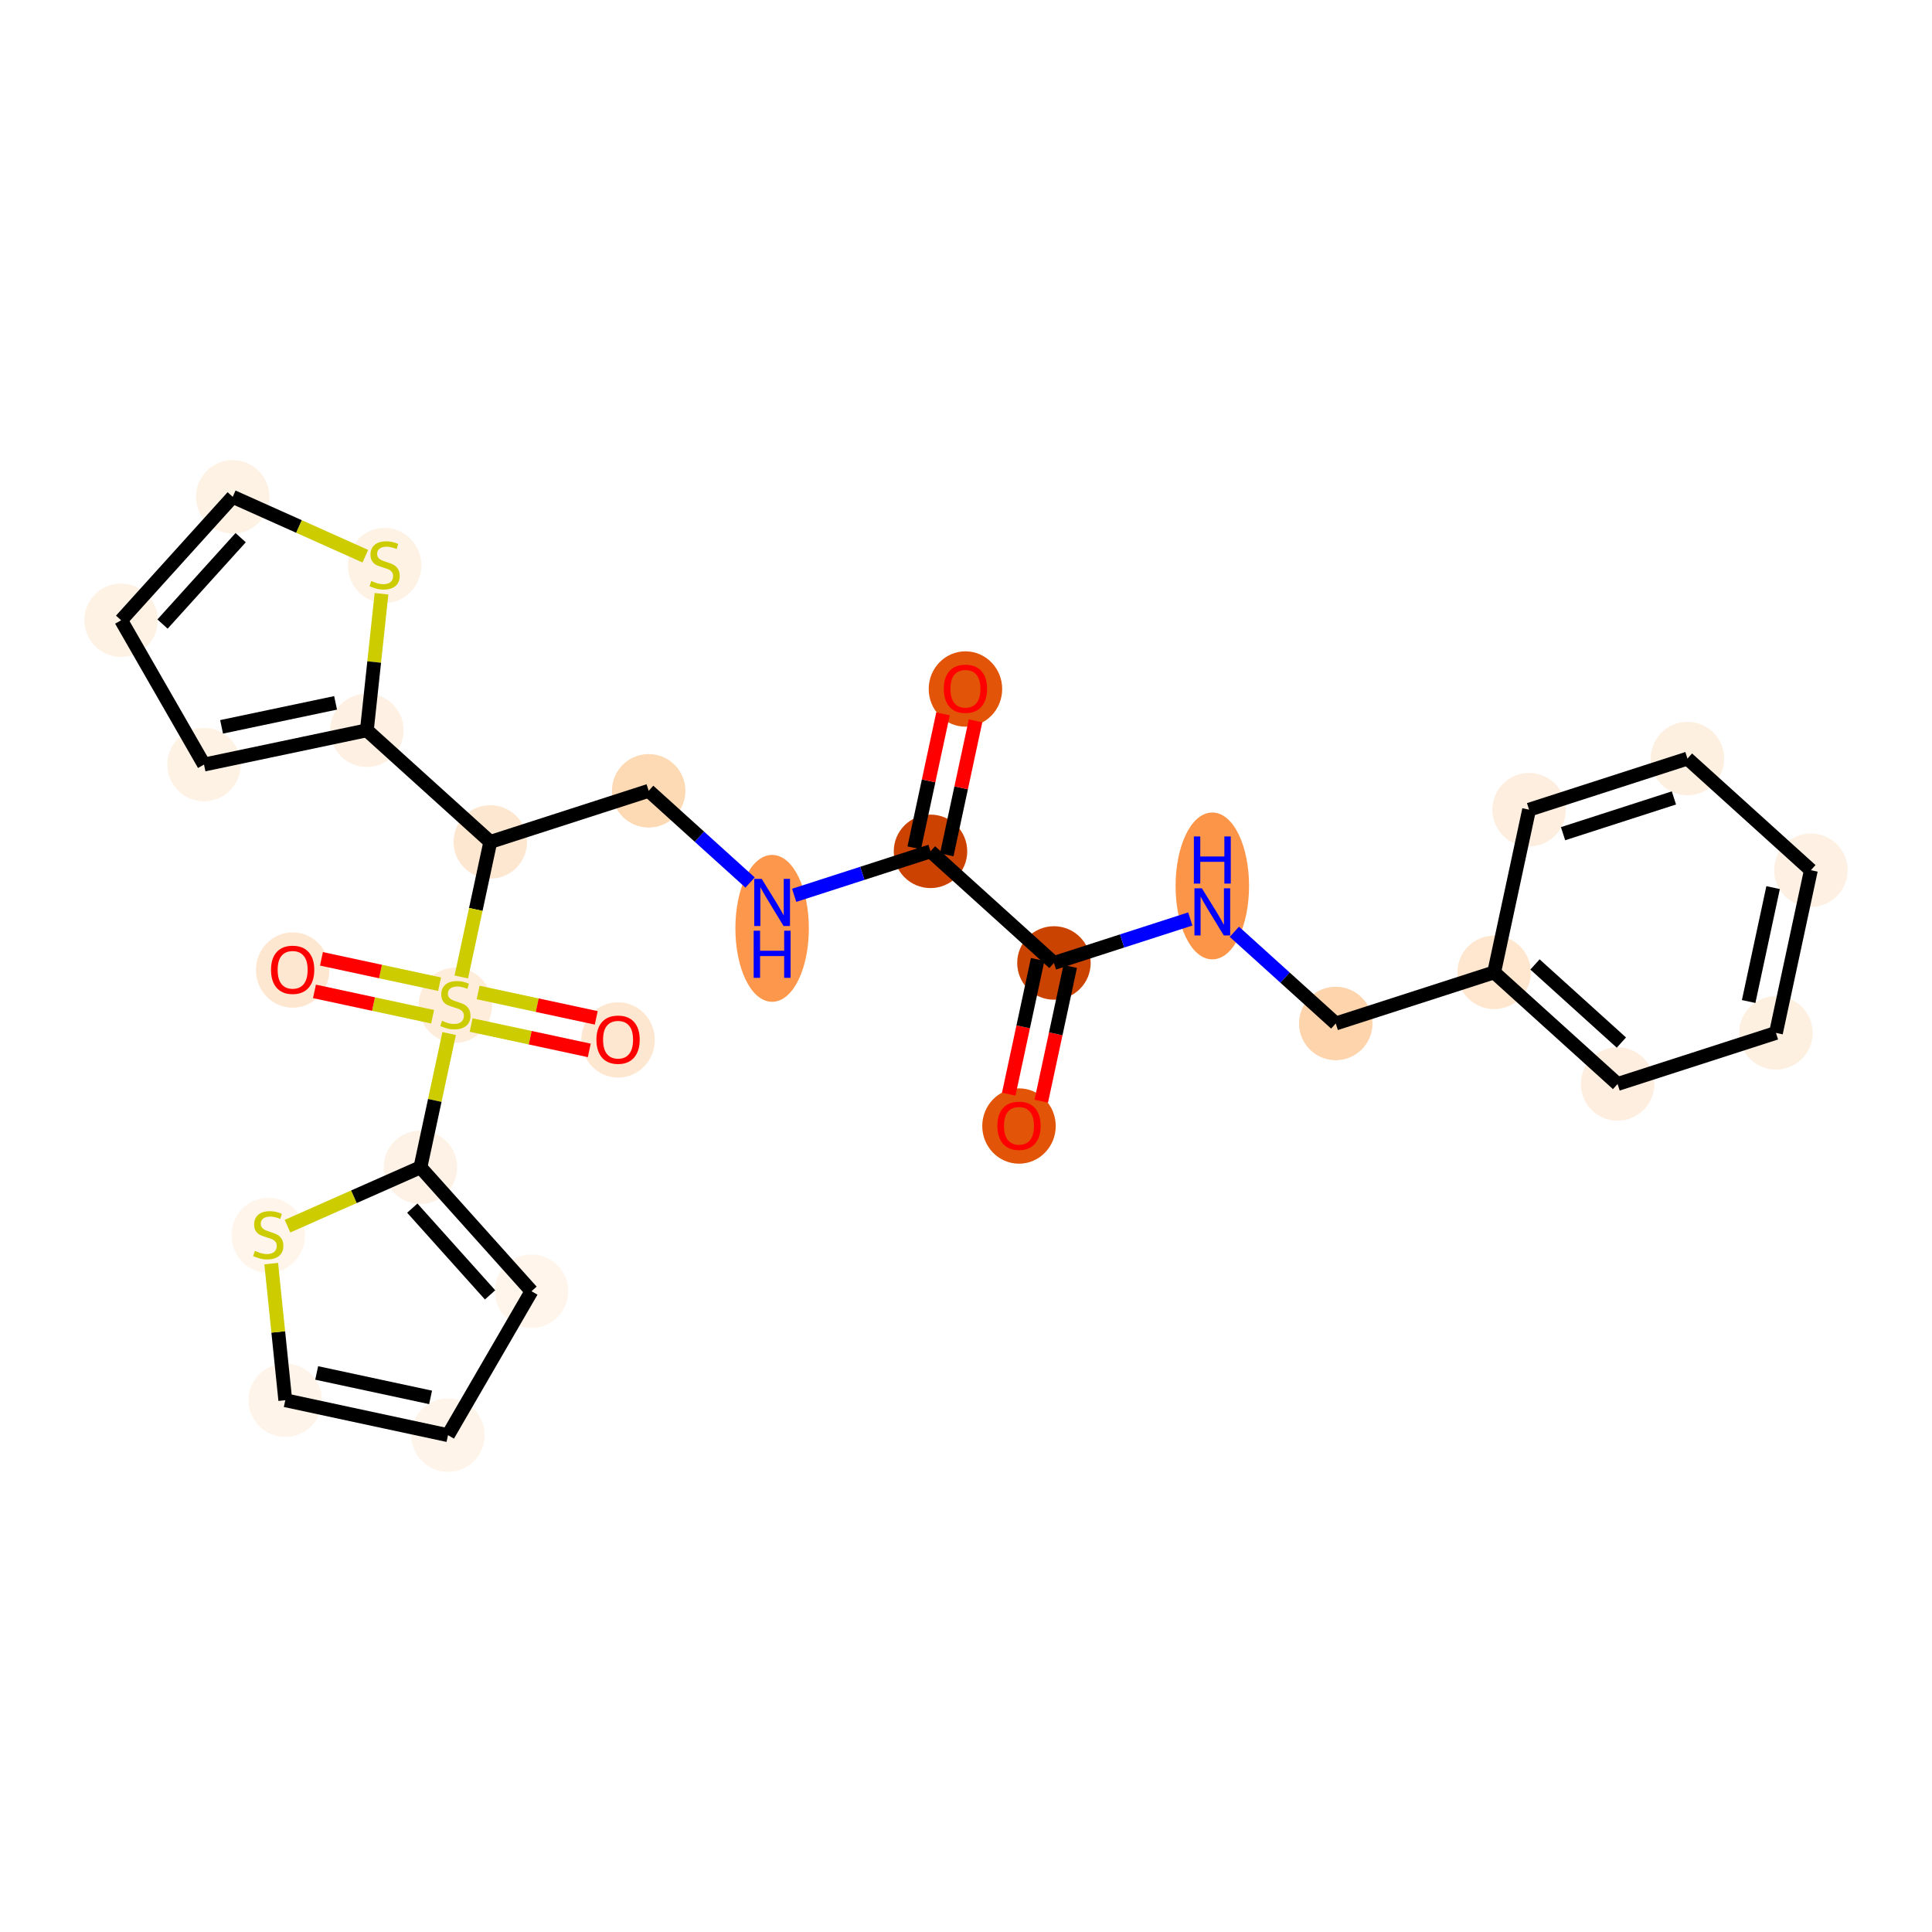 <?xml version='1.0' encoding='iso-8859-1'?>
<svg version='1.1' baseProfile='full'
              xmlns='http://www.w3.org/2000/svg'
                      xmlns:rdkit='http://www.rdkit.org/xml'
                      xmlns:xlink='http://www.w3.org/1999/xlink'
                  xml:space='preserve'
width='280px' height='280px' viewBox='0 0 280 280'>
<!-- END OF HEADER -->
<rect style='opacity:1.0;fill:#FFFFFF;stroke:none' width='280' height='280' x='0' y='0'> </rect>
<ellipse cx='147.68' cy='163.193' rx='4.824' ry='4.959'  style='fill:#E25407;fill-rule:evenodd;stroke:#E25407;stroke-width:1.0px;stroke-linecap:butt;stroke-linejoin:miter;stroke-opacity:1' />
<ellipse cx='152.745' cy='139.559' rx='4.824' ry='4.824'  style='fill:#CB4301;fill-rule:evenodd;stroke:#CB4301;stroke-width:1.0px;stroke-linecap:butt;stroke-linejoin:miter;stroke-opacity:1' />
<ellipse cx='175.698' cy='128.397' rx='4.824' ry='10.143'  style='fill:#FD9548;fill-rule:evenodd;stroke:#FD9548;stroke-width:1.0px;stroke-linecap:butt;stroke-linejoin:miter;stroke-opacity:1' />
<ellipse cx='193.588' cy='148.33' rx='4.824' ry='4.824'  style='fill:#FDD4AB;fill-rule:evenodd;stroke:#FDD4AB;stroke-width:1.0px;stroke-linecap:butt;stroke-linejoin:miter;stroke-opacity:1' />
<ellipse cx='216.542' cy='140.925' rx='4.824' ry='4.824'  style='fill:#FEE6CF;fill-rule:evenodd;stroke:#FEE6CF;stroke-width:1.0px;stroke-linecap:butt;stroke-linejoin:miter;stroke-opacity:1' />
<ellipse cx='234.431' cy='157.101' rx='4.824' ry='4.824'  style='fill:#FEEEDF;fill-rule:evenodd;stroke:#FEEEDF;stroke-width:1.0px;stroke-linecap:butt;stroke-linejoin:miter;stroke-opacity:1' />
<ellipse cx='257.385' cy='149.696' rx='4.824' ry='4.824'  style='fill:#FEF0E1;fill-rule:evenodd;stroke:#FEF0E1;stroke-width:1.0px;stroke-linecap:butt;stroke-linejoin:miter;stroke-opacity:1' />
<ellipse cx='262.449' cy='126.115' rx='4.824' ry='4.824'  style='fill:#FEF1E3;fill-rule:evenodd;stroke:#FEF1E3;stroke-width:1.0px;stroke-linecap:butt;stroke-linejoin:miter;stroke-opacity:1' />
<ellipse cx='244.559' cy='109.939' rx='4.824' ry='4.824'  style='fill:#FEF0E1;fill-rule:evenodd;stroke:#FEF0E1;stroke-width:1.0px;stroke-linecap:butt;stroke-linejoin:miter;stroke-opacity:1' />
<ellipse cx='221.606' cy='117.344' rx='4.824' ry='4.824'  style='fill:#FEEEDF;fill-rule:evenodd;stroke:#FEEEDF;stroke-width:1.0px;stroke-linecap:butt;stroke-linejoin:miter;stroke-opacity:1' />
<ellipse cx='134.855' cy='123.383' rx='4.824' ry='4.824'  style='fill:#CC4301;fill-rule:evenodd;stroke:#CC4301;stroke-width:1.0px;stroke-linecap:butt;stroke-linejoin:miter;stroke-opacity:1' />
<ellipse cx='139.919' cy='99.855' rx='4.824' ry='4.959'  style='fill:#E25407;fill-rule:evenodd;stroke:#E25407;stroke-width:1.0px;stroke-linecap:butt;stroke-linejoin:miter;stroke-opacity:1' />
<ellipse cx='111.901' cy='134.544' rx='4.824' ry='10.143'  style='fill:#FD974B;fill-rule:evenodd;stroke:#FD974B;stroke-width:1.0px;stroke-linecap:butt;stroke-linejoin:miter;stroke-opacity:1' />
<ellipse cx='94.012' cy='114.611' rx='4.824' ry='4.824'  style='fill:#FDD9B4;fill-rule:evenodd;stroke:#FDD9B4;stroke-width:1.0px;stroke-linecap:butt;stroke-linejoin:miter;stroke-opacity:1' />
<ellipse cx='71.058' cy='122.016' rx='4.824' ry='4.824'  style='fill:#FEE7D1;fill-rule:evenodd;stroke:#FEE7D1;stroke-width:1.0px;stroke-linecap:butt;stroke-linejoin:miter;stroke-opacity:1' />
<ellipse cx='53.168' cy='105.84' rx='4.824' ry='4.824'  style='fill:#FEF1E4;fill-rule:evenodd;stroke:#FEF1E4;stroke-width:1.0px;stroke-linecap:butt;stroke-linejoin:miter;stroke-opacity:1' />
<ellipse cx='29.566' cy='110.805' rx='4.824' ry='4.824'  style='fill:#FEF2E5;fill-rule:evenodd;stroke:#FEF2E5;stroke-width:1.0px;stroke-linecap:butt;stroke-linejoin:miter;stroke-opacity:1' />
<ellipse cx='17.551' cy='89.892' rx='4.824' ry='4.824'  style='fill:#FEF2E5;fill-rule:evenodd;stroke:#FEF2E5;stroke-width:1.0px;stroke-linecap:butt;stroke-linejoin:miter;stroke-opacity:1' />
<ellipse cx='33.727' cy='72.003' rx='4.824' ry='4.824'  style='fill:#FEF2E5;fill-rule:evenodd;stroke:#FEF2E5;stroke-width:1.0px;stroke-linecap:butt;stroke-linejoin:miter;stroke-opacity:1' />
<ellipse cx='55.74' cy='81.951' rx='4.824' ry='4.946'  style='fill:#FEF2E5;fill-rule:evenodd;stroke:#FEF2E5;stroke-width:1.0px;stroke-linecap:butt;stroke-linejoin:miter;stroke-opacity:1' />
<ellipse cx='65.994' cy='145.689' rx='4.824' ry='4.946'  style='fill:#FEEDDB;fill-rule:evenodd;stroke:#FEEDDB;stroke-width:1.0px;stroke-linecap:butt;stroke-linejoin:miter;stroke-opacity:1' />
<ellipse cx='42.413' cy='140.586' rx='4.824' ry='4.959'  style='fill:#FEE7D0;fill-rule:evenodd;stroke:#FEE7D0;stroke-width:1.0px;stroke-linecap:butt;stroke-linejoin:miter;stroke-opacity:1' />
<ellipse cx='89.575' cy='150.714' rx='4.824' ry='4.959'  style='fill:#FEE7D0;fill-rule:evenodd;stroke:#FEE7D0;stroke-width:1.0px;stroke-linecap:butt;stroke-linejoin:miter;stroke-opacity:1' />
<ellipse cx='60.93' cy='169.178' rx='4.824' ry='4.824'  style='fill:#FEF2E6;fill-rule:evenodd;stroke:#FEF2E6;stroke-width:1.0px;stroke-linecap:butt;stroke-linejoin:miter;stroke-opacity:1' />
<ellipse cx='77.031' cy='187.135' rx='4.824' ry='4.824'  style='fill:#FFF5EB;fill-rule:evenodd;stroke:#FFF5EB;stroke-width:1.0px;stroke-linecap:butt;stroke-linejoin:miter;stroke-opacity:1' />
<ellipse cx='64.927' cy='207.997' rx='4.824' ry='4.824'  style='fill:#FEF4E9;fill-rule:evenodd;stroke:#FEF4E9;stroke-width:1.0px;stroke-linecap:butt;stroke-linejoin:miter;stroke-opacity:1' />
<ellipse cx='41.346' cy='202.933' rx='4.824' ry='4.824'  style='fill:#FEF4E9;fill-rule:evenodd;stroke:#FEF4E9;stroke-width:1.0px;stroke-linecap:butt;stroke-linejoin:miter;stroke-opacity:1' />
<ellipse cx='38.876' cy='179.033' rx='4.824' ry='4.946'  style='fill:#FFF5EB;fill-rule:evenodd;stroke:#FFF5EB;stroke-width:1.0px;stroke-linecap:butt;stroke-linejoin:miter;stroke-opacity:1' />
<path class='bond-0 atom-0 atom-1' d='M 150.91,159.589 L 153.006,149.827' style='fill:none;fill-rule:evenodd;stroke:#FF0000;stroke-width:2.0px;stroke-linecap:butt;stroke-linejoin:miter;stroke-opacity:1' />
<path class='bond-0 atom-0 atom-1' d='M 153.006,149.827 L 155.103,140.065' style='fill:none;fill-rule:evenodd;stroke:#000000;stroke-width:2.0px;stroke-linecap:butt;stroke-linejoin:miter;stroke-opacity:1' />
<path class='bond-0 atom-0 atom-1' d='M 146.194,158.576 L 148.29,148.814' style='fill:none;fill-rule:evenodd;stroke:#FF0000;stroke-width:2.0px;stroke-linecap:butt;stroke-linejoin:miter;stroke-opacity:1' />
<path class='bond-0 atom-0 atom-1' d='M 148.29,148.814 L 150.386,139.052' style='fill:none;fill-rule:evenodd;stroke:#000000;stroke-width:2.0px;stroke-linecap:butt;stroke-linejoin:miter;stroke-opacity:1' />
<path class='bond-1 atom-1 atom-2' d='M 152.745,139.559 L 162.625,136.371' style='fill:none;fill-rule:evenodd;stroke:#000000;stroke-width:2.0px;stroke-linecap:butt;stroke-linejoin:miter;stroke-opacity:1' />
<path class='bond-1 atom-1 atom-2' d='M 162.625,136.371 L 172.505,133.184' style='fill:none;fill-rule:evenodd;stroke:#0000FF;stroke-width:2.0px;stroke-linecap:butt;stroke-linejoin:miter;stroke-opacity:1' />
<path class='bond-9 atom-1 atom-10' d='M 152.745,139.559 L 134.855,123.383' style='fill:none;fill-rule:evenodd;stroke:#000000;stroke-width:2.0px;stroke-linecap:butt;stroke-linejoin:miter;stroke-opacity:1' />
<path class='bond-2 atom-2 atom-3' d='M 178.892,135.041 L 186.24,141.686' style='fill:none;fill-rule:evenodd;stroke:#0000FF;stroke-width:2.0px;stroke-linecap:butt;stroke-linejoin:miter;stroke-opacity:1' />
<path class='bond-2 atom-2 atom-3' d='M 186.24,141.686 L 193.588,148.33' style='fill:none;fill-rule:evenodd;stroke:#000000;stroke-width:2.0px;stroke-linecap:butt;stroke-linejoin:miter;stroke-opacity:1' />
<path class='bond-3 atom-3 atom-4' d='M 193.588,148.33 L 216.542,140.925' style='fill:none;fill-rule:evenodd;stroke:#000000;stroke-width:2.0px;stroke-linecap:butt;stroke-linejoin:miter;stroke-opacity:1' />
<path class='bond-4 atom-4 atom-5' d='M 216.542,140.925 L 234.431,157.101' style='fill:none;fill-rule:evenodd;stroke:#000000;stroke-width:2.0px;stroke-linecap:butt;stroke-linejoin:miter;stroke-opacity:1' />
<path class='bond-4 atom-4 atom-5' d='M 222.46,139.774 L 234.983,151.097' style='fill:none;fill-rule:evenodd;stroke:#000000;stroke-width:2.0px;stroke-linecap:butt;stroke-linejoin:miter;stroke-opacity:1' />
<path class='bond-27 atom-9 atom-4' d='M 221.606,117.344 L 216.542,140.925' style='fill:none;fill-rule:evenodd;stroke:#000000;stroke-width:2.0px;stroke-linecap:butt;stroke-linejoin:miter;stroke-opacity:1' />
<path class='bond-5 atom-5 atom-6' d='M 234.431,157.101 L 257.385,149.696' style='fill:none;fill-rule:evenodd;stroke:#000000;stroke-width:2.0px;stroke-linecap:butt;stroke-linejoin:miter;stroke-opacity:1' />
<path class='bond-6 atom-6 atom-7' d='M 257.385,149.696 L 262.449,126.115' style='fill:none;fill-rule:evenodd;stroke:#000000;stroke-width:2.0px;stroke-linecap:butt;stroke-linejoin:miter;stroke-opacity:1' />
<path class='bond-6 atom-6 atom-7' d='M 253.428,145.146 L 256.973,128.64' style='fill:none;fill-rule:evenodd;stroke:#000000;stroke-width:2.0px;stroke-linecap:butt;stroke-linejoin:miter;stroke-opacity:1' />
<path class='bond-7 atom-7 atom-8' d='M 262.449,126.115 L 244.559,109.939' style='fill:none;fill-rule:evenodd;stroke:#000000;stroke-width:2.0px;stroke-linecap:butt;stroke-linejoin:miter;stroke-opacity:1' />
<path class='bond-8 atom-8 atom-9' d='M 244.559,109.939 L 221.606,117.344' style='fill:none;fill-rule:evenodd;stroke:#000000;stroke-width:2.0px;stroke-linecap:butt;stroke-linejoin:miter;stroke-opacity:1' />
<path class='bond-8 atom-8 atom-9' d='M 242.597,115.641 L 226.53,120.824' style='fill:none;fill-rule:evenodd;stroke:#000000;stroke-width:2.0px;stroke-linecap:butt;stroke-linejoin:miter;stroke-opacity:1' />
<path class='bond-10 atom-10 atom-11' d='M 137.213,123.889 L 139.298,114.18' style='fill:none;fill-rule:evenodd;stroke:#000000;stroke-width:2.0px;stroke-linecap:butt;stroke-linejoin:miter;stroke-opacity:1' />
<path class='bond-10 atom-10 atom-11' d='M 139.298,114.18 L 141.383,104.471' style='fill:none;fill-rule:evenodd;stroke:#FF0000;stroke-width:2.0px;stroke-linecap:butt;stroke-linejoin:miter;stroke-opacity:1' />
<path class='bond-10 atom-10 atom-11' d='M 132.497,122.876 L 134.582,113.167' style='fill:none;fill-rule:evenodd;stroke:#000000;stroke-width:2.0px;stroke-linecap:butt;stroke-linejoin:miter;stroke-opacity:1' />
<path class='bond-10 atom-10 atom-11' d='M 134.582,113.167 L 136.667,103.458' style='fill:none;fill-rule:evenodd;stroke:#FF0000;stroke-width:2.0px;stroke-linecap:butt;stroke-linejoin:miter;stroke-opacity:1' />
<path class='bond-11 atom-10 atom-12' d='M 134.855,123.383 L 124.975,126.57' style='fill:none;fill-rule:evenodd;stroke:#000000;stroke-width:2.0px;stroke-linecap:butt;stroke-linejoin:miter;stroke-opacity:1' />
<path class='bond-11 atom-10 atom-12' d='M 124.975,126.57 L 115.095,129.757' style='fill:none;fill-rule:evenodd;stroke:#0000FF;stroke-width:2.0px;stroke-linecap:butt;stroke-linejoin:miter;stroke-opacity:1' />
<path class='bond-12 atom-12 atom-13' d='M 108.708,127.9 L 101.36,121.256' style='fill:none;fill-rule:evenodd;stroke:#0000FF;stroke-width:2.0px;stroke-linecap:butt;stroke-linejoin:miter;stroke-opacity:1' />
<path class='bond-12 atom-12 atom-13' d='M 101.36,121.256 L 94.012,114.611' style='fill:none;fill-rule:evenodd;stroke:#000000;stroke-width:2.0px;stroke-linecap:butt;stroke-linejoin:miter;stroke-opacity:1' />
<path class='bond-13 atom-13 atom-14' d='M 94.012,114.611 L 71.058,122.016' style='fill:none;fill-rule:evenodd;stroke:#000000;stroke-width:2.0px;stroke-linecap:butt;stroke-linejoin:miter;stroke-opacity:1' />
<path class='bond-14 atom-14 atom-15' d='M 71.058,122.016 L 53.168,105.84' style='fill:none;fill-rule:evenodd;stroke:#000000;stroke-width:2.0px;stroke-linecap:butt;stroke-linejoin:miter;stroke-opacity:1' />
<path class='bond-19 atom-14 atom-20' d='M 71.058,122.016 L 68.956,131.802' style='fill:none;fill-rule:evenodd;stroke:#000000;stroke-width:2.0px;stroke-linecap:butt;stroke-linejoin:miter;stroke-opacity:1' />
<path class='bond-19 atom-14 atom-20' d='M 68.956,131.802 L 66.855,141.588' style='fill:none;fill-rule:evenodd;stroke:#CCCC00;stroke-width:2.0px;stroke-linecap:butt;stroke-linejoin:miter;stroke-opacity:1' />
<path class='bond-15 atom-15 atom-16' d='M 53.168,105.84 L 29.566,110.805' style='fill:none;fill-rule:evenodd;stroke:#000000;stroke-width:2.0px;stroke-linecap:butt;stroke-linejoin:miter;stroke-opacity:1' />
<path class='bond-15 atom-15 atom-16' d='M 48.635,101.864 L 32.114,105.34' style='fill:none;fill-rule:evenodd;stroke:#000000;stroke-width:2.0px;stroke-linecap:butt;stroke-linejoin:miter;stroke-opacity:1' />
<path class='bond-28 atom-19 atom-15' d='M 55.29,86.051 L 54.229,95.945' style='fill:none;fill-rule:evenodd;stroke:#CCCC00;stroke-width:2.0px;stroke-linecap:butt;stroke-linejoin:miter;stroke-opacity:1' />
<path class='bond-28 atom-19 atom-15' d='M 54.229,95.945 L 53.168,105.84' style='fill:none;fill-rule:evenodd;stroke:#000000;stroke-width:2.0px;stroke-linecap:butt;stroke-linejoin:miter;stroke-opacity:1' />
<path class='bond-16 atom-16 atom-17' d='M 29.566,110.805 L 17.551,89.892' style='fill:none;fill-rule:evenodd;stroke:#000000;stroke-width:2.0px;stroke-linecap:butt;stroke-linejoin:miter;stroke-opacity:1' />
<path class='bond-17 atom-17 atom-18' d='M 17.551,89.892 L 33.727,72.003' style='fill:none;fill-rule:evenodd;stroke:#000000;stroke-width:2.0px;stroke-linecap:butt;stroke-linejoin:miter;stroke-opacity:1' />
<path class='bond-17 atom-17 atom-18' d='M 23.555,90.444 L 34.879,77.921' style='fill:none;fill-rule:evenodd;stroke:#000000;stroke-width:2.0px;stroke-linecap:butt;stroke-linejoin:miter;stroke-opacity:1' />
<path class='bond-18 atom-18 atom-19' d='M 33.727,72.003 L 43.337,76.306' style='fill:none;fill-rule:evenodd;stroke:#000000;stroke-width:2.0px;stroke-linecap:butt;stroke-linejoin:miter;stroke-opacity:1' />
<path class='bond-18 atom-18 atom-19' d='M 43.337,76.306 L 52.947,80.608' style='fill:none;fill-rule:evenodd;stroke:#CCCC00;stroke-width:2.0px;stroke-linecap:butt;stroke-linejoin:miter;stroke-opacity:1' />
<path class='bond-20 atom-20 atom-21' d='M 63.707,142.639 L 55.147,140.801' style='fill:none;fill-rule:evenodd;stroke:#CCCC00;stroke-width:2.0px;stroke-linecap:butt;stroke-linejoin:miter;stroke-opacity:1' />
<path class='bond-20 atom-20 atom-21' d='M 55.147,140.801 L 46.586,138.962' style='fill:none;fill-rule:evenodd;stroke:#FF0000;stroke-width:2.0px;stroke-linecap:butt;stroke-linejoin:miter;stroke-opacity:1' />
<path class='bond-20 atom-20 atom-21' d='M 62.694,147.355 L 54.134,145.517' style='fill:none;fill-rule:evenodd;stroke:#CCCC00;stroke-width:2.0px;stroke-linecap:butt;stroke-linejoin:miter;stroke-opacity:1' />
<path class='bond-20 atom-20 atom-21' d='M 54.134,145.517 L 45.574,143.678' style='fill:none;fill-rule:evenodd;stroke:#FF0000;stroke-width:2.0px;stroke-linecap:butt;stroke-linejoin:miter;stroke-opacity:1' />
<path class='bond-21 atom-20 atom-22' d='M 68.28,148.555 L 76.841,150.393' style='fill:none;fill-rule:evenodd;stroke:#CCCC00;stroke-width:2.0px;stroke-linecap:butt;stroke-linejoin:miter;stroke-opacity:1' />
<path class='bond-21 atom-20 atom-22' d='M 76.841,150.393 L 85.401,152.232' style='fill:none;fill-rule:evenodd;stroke:#FF0000;stroke-width:2.0px;stroke-linecap:butt;stroke-linejoin:miter;stroke-opacity:1' />
<path class='bond-21 atom-20 atom-22' d='M 69.293,143.839 L 77.854,145.677' style='fill:none;fill-rule:evenodd;stroke:#CCCC00;stroke-width:2.0px;stroke-linecap:butt;stroke-linejoin:miter;stroke-opacity:1' />
<path class='bond-21 atom-20 atom-22' d='M 77.854,145.677 L 86.414,147.515' style='fill:none;fill-rule:evenodd;stroke:#FF0000;stroke-width:2.0px;stroke-linecap:butt;stroke-linejoin:miter;stroke-opacity:1' />
<path class='bond-22 atom-20 atom-23' d='M 65.094,149.789 L 63.012,159.483' style='fill:none;fill-rule:evenodd;stroke:#CCCC00;stroke-width:2.0px;stroke-linecap:butt;stroke-linejoin:miter;stroke-opacity:1' />
<path class='bond-22 atom-20 atom-23' d='M 63.012,159.483 L 60.93,169.178' style='fill:none;fill-rule:evenodd;stroke:#000000;stroke-width:2.0px;stroke-linecap:butt;stroke-linejoin:miter;stroke-opacity:1' />
<path class='bond-23 atom-23 atom-24' d='M 60.93,169.178 L 77.031,187.135' style='fill:none;fill-rule:evenodd;stroke:#000000;stroke-width:2.0px;stroke-linecap:butt;stroke-linejoin:miter;stroke-opacity:1' />
<path class='bond-23 atom-23 atom-24' d='M 59.753,175.092 L 71.024,187.662' style='fill:none;fill-rule:evenodd;stroke:#000000;stroke-width:2.0px;stroke-linecap:butt;stroke-linejoin:miter;stroke-opacity:1' />
<path class='bond-29 atom-27 atom-23' d='M 41.669,177.705 L 51.299,173.441' style='fill:none;fill-rule:evenodd;stroke:#CCCC00;stroke-width:2.0px;stroke-linecap:butt;stroke-linejoin:miter;stroke-opacity:1' />
<path class='bond-29 atom-27 atom-23' d='M 51.299,173.441 L 60.93,169.178' style='fill:none;fill-rule:evenodd;stroke:#000000;stroke-width:2.0px;stroke-linecap:butt;stroke-linejoin:miter;stroke-opacity:1' />
<path class='bond-24 atom-24 atom-25' d='M 77.031,187.135 L 64.927,207.997' style='fill:none;fill-rule:evenodd;stroke:#000000;stroke-width:2.0px;stroke-linecap:butt;stroke-linejoin:miter;stroke-opacity:1' />
<path class='bond-25 atom-25 atom-26' d='M 64.927,207.997 L 41.346,202.933' style='fill:none;fill-rule:evenodd;stroke:#000000;stroke-width:2.0px;stroke-linecap:butt;stroke-linejoin:miter;stroke-opacity:1' />
<path class='bond-25 atom-25 atom-26' d='M 62.403,202.521 L 45.896,198.977' style='fill:none;fill-rule:evenodd;stroke:#000000;stroke-width:2.0px;stroke-linecap:butt;stroke-linejoin:miter;stroke-opacity:1' />
<path class='bond-26 atom-26 atom-27' d='M 41.346,202.933 L 40.327,193.033' style='fill:none;fill-rule:evenodd;stroke:#000000;stroke-width:2.0px;stroke-linecap:butt;stroke-linejoin:miter;stroke-opacity:1' />
<path class='bond-26 atom-26 atom-27' d='M 40.327,193.033 L 39.307,183.133' style='fill:none;fill-rule:evenodd;stroke:#CCCC00;stroke-width:2.0px;stroke-linecap:butt;stroke-linejoin:miter;stroke-opacity:1' />
<path  class='atom-0' d='M 144.545 163.159
Q 144.545 161.519, 145.355 160.602
Q 146.166 159.686, 147.68 159.686
Q 149.195 159.686, 150.006 160.602
Q 150.816 161.519, 150.816 163.159
Q 150.816 164.818, 149.996 165.764
Q 149.176 166.699, 147.68 166.699
Q 146.176 166.699, 145.355 165.764
Q 144.545 164.828, 144.545 163.159
M 147.68 165.928
Q 148.722 165.928, 149.282 165.233
Q 149.851 164.529, 149.851 163.159
Q 149.851 161.818, 149.282 161.142
Q 148.722 160.458, 147.68 160.458
Q 146.639 160.458, 146.069 161.133
Q 145.51 161.808, 145.51 163.159
Q 145.51 164.538, 146.069 165.233
Q 146.639 165.928, 147.68 165.928
' fill='#FF0000'/>
<path  class='atom-2' d='M 174.188 128.739
L 176.427 132.356
Q 176.649 132.713, 177.006 133.36
Q 177.362 134.006, 177.382 134.045
L 177.382 128.739
L 178.289 128.739
L 178.289 135.569
L 177.353 135.569
L 174.951 131.614
Q 174.671 131.15, 174.372 130.62
Q 174.082 130.089, 173.996 129.925
L 173.996 135.569
L 173.108 135.569
L 173.108 128.739
L 174.188 128.739
' fill='#0000FF'/>
<path  class='atom-2' d='M 173.026 121.225
L 173.952 121.225
L 173.952 124.129
L 177.444 124.129
L 177.444 121.225
L 178.371 121.225
L 178.371 128.056
L 177.444 128.056
L 177.444 124.901
L 173.952 124.901
L 173.952 128.056
L 173.026 128.056
L 173.026 121.225
' fill='#0000FF'/>
<path  class='atom-11' d='M 136.784 99.821
Q 136.784 98.181, 137.594 97.264
Q 138.404 96.348, 139.919 96.348
Q 141.434 96.348, 142.244 97.264
Q 143.054 98.181, 143.054 99.821
Q 143.054 101.48, 142.234 102.426
Q 141.414 103.362, 139.919 103.362
Q 138.414 103.362, 137.594 102.426
Q 136.784 101.49, 136.784 99.821
M 139.919 102.59
Q 140.961 102.59, 141.521 101.895
Q 142.09 101.191, 142.09 99.821
Q 142.09 98.48, 141.521 97.805
Q 140.961 97.12, 139.919 97.12
Q 138.877 97.12, 138.308 97.795
Q 137.748 98.47, 137.748 99.821
Q 137.748 101.2, 138.308 101.895
Q 138.877 102.59, 139.919 102.59
' fill='#FF0000'/>
<path  class='atom-12' d='M 110.391 127.372
L 112.63 130.99
Q 112.852 131.347, 113.208 131.993
Q 113.565 132.64, 113.585 132.678
L 113.585 127.372
L 114.492 127.372
L 114.492 134.203
L 113.556 134.203
L 111.154 130.247
Q 110.874 129.784, 110.575 129.253
Q 110.285 128.723, 110.198 128.559
L 110.198 134.203
L 109.311 134.203
L 109.311 127.372
L 110.391 127.372
' fill='#0000FF'/>
<path  class='atom-12' d='M 109.229 134.886
L 110.155 134.886
L 110.155 137.789
L 113.647 137.789
L 113.647 134.886
L 114.574 134.886
L 114.574 141.716
L 113.647 141.716
L 113.647 138.561
L 110.155 138.561
L 110.155 141.716
L 109.229 141.716
L 109.229 134.886
' fill='#0000FF'/>
<path  class='atom-19' d='M 53.81 84.203
Q 53.888 84.232, 54.206 84.367
Q 54.524 84.502, 54.871 84.589
Q 55.228 84.666, 55.576 84.666
Q 56.222 84.666, 56.598 84.358
Q 56.975 84.039, 56.975 83.489
Q 56.975 83.113, 56.782 82.882
Q 56.598 82.65, 56.309 82.525
Q 56.02 82.399, 55.537 82.254
Q 54.929 82.071, 54.563 81.897
Q 54.206 81.724, 53.945 81.357
Q 53.694 80.991, 53.694 80.373
Q 53.694 79.515, 54.273 78.984
Q 54.862 78.453, 56.02 78.453
Q 56.811 78.453, 57.708 78.83
L 57.486 79.573
Q 56.666 79.235, 56.048 79.235
Q 55.383 79.235, 55.016 79.515
Q 54.65 79.785, 54.659 80.257
Q 54.659 80.624, 54.843 80.846
Q 55.035 81.068, 55.306 81.193
Q 55.585 81.319, 56.048 81.463
Q 56.666 81.656, 57.032 81.849
Q 57.399 82.042, 57.66 82.438
Q 57.93 82.824, 57.93 83.489
Q 57.93 84.435, 57.293 84.946
Q 56.666 85.448, 55.614 85.448
Q 55.007 85.448, 54.544 85.313
Q 54.09 85.187, 53.55 84.965
L 53.81 84.203
' fill='#CCCC00'/>
<path  class='atom-20' d='M 64.064 147.941
Q 64.141 147.97, 64.46 148.105
Q 64.778 148.24, 65.126 148.327
Q 65.483 148.404, 65.83 148.404
Q 66.476 148.404, 66.853 148.096
Q 67.229 147.777, 67.229 147.227
Q 67.229 146.851, 67.036 146.62
Q 66.853 146.388, 66.563 146.263
Q 66.274 146.137, 65.791 145.993
Q 65.183 145.809, 64.817 145.636
Q 64.46 145.462, 64.199 145.095
Q 63.949 144.729, 63.949 144.111
Q 63.949 143.253, 64.527 142.722
Q 65.116 142.191, 66.274 142.191
Q 67.065 142.191, 67.962 142.568
L 67.74 143.311
Q 66.92 142.973, 66.303 142.973
Q 65.637 142.973, 65.27 143.253
Q 64.904 143.523, 64.913 143.996
Q 64.913 144.362, 65.097 144.584
Q 65.29 144.806, 65.56 144.931
Q 65.84 145.057, 66.303 145.201
Q 66.92 145.394, 67.287 145.587
Q 67.653 145.78, 67.914 146.176
Q 68.184 146.562, 68.184 147.227
Q 68.184 148.173, 67.547 148.684
Q 66.92 149.186, 65.868 149.186
Q 65.261 149.186, 64.798 149.051
Q 64.344 148.925, 63.804 148.703
L 64.064 147.941
' fill='#CCCC00'/>
<path  class='atom-21' d='M 39.278 140.552
Q 39.278 138.912, 40.088 137.996
Q 40.898 137.079, 42.413 137.079
Q 43.928 137.079, 44.738 137.996
Q 45.548 138.912, 45.548 140.552
Q 45.548 142.212, 44.728 143.157
Q 43.908 144.093, 42.413 144.093
Q 40.908 144.093, 40.088 143.157
Q 39.278 142.221, 39.278 140.552
M 42.413 143.321
Q 43.455 143.321, 44.014 142.626
Q 44.584 141.922, 44.584 140.552
Q 44.584 139.211, 44.014 138.536
Q 43.455 137.851, 42.413 137.851
Q 41.371 137.851, 40.802 138.526
Q 40.242 139.202, 40.242 140.552
Q 40.242 141.932, 40.802 142.626
Q 41.371 143.321, 42.413 143.321
' fill='#FF0000'/>
<path  class='atom-22' d='M 86.439 150.68
Q 86.439 149.04, 87.25 148.124
Q 88.06 147.207, 89.575 147.207
Q 91.089 147.207, 91.9 148.124
Q 92.71 149.04, 92.71 150.68
Q 92.71 152.34, 91.89 153.285
Q 91.07 154.221, 89.575 154.221
Q 88.07 154.221, 87.25 153.285
Q 86.439 152.349, 86.439 150.68
M 89.575 153.449
Q 90.617 153.449, 91.176 152.755
Q 91.745 152.05, 91.745 150.68
Q 91.745 149.339, 91.176 148.664
Q 90.617 147.979, 89.575 147.979
Q 88.533 147.979, 87.964 148.654
Q 87.404 149.33, 87.404 150.68
Q 87.404 152.06, 87.964 152.755
Q 88.533 153.449, 89.575 153.449
' fill='#FF0000'/>
<path  class='atom-27' d='M 36.946 181.286
Q 37.023 181.315, 37.342 181.45
Q 37.66 181.585, 38.008 181.672
Q 38.364 181.749, 38.712 181.749
Q 39.358 181.749, 39.734 181.44
Q 40.111 181.122, 40.111 180.572
Q 40.111 180.196, 39.918 179.964
Q 39.734 179.733, 39.445 179.607
Q 39.156 179.482, 38.673 179.337
Q 38.065 179.154, 37.699 178.98
Q 37.342 178.806, 37.081 178.44
Q 36.831 178.073, 36.831 177.456
Q 36.831 176.597, 37.409 176.067
Q 37.998 175.536, 39.156 175.536
Q 39.947 175.536, 40.844 175.912
L 40.622 176.655
Q 39.802 176.317, 39.184 176.317
Q 38.519 176.317, 38.152 176.597
Q 37.786 176.867, 37.795 177.34
Q 37.795 177.707, 37.979 177.928
Q 38.172 178.15, 38.442 178.276
Q 38.721 178.401, 39.184 178.546
Q 39.802 178.739, 40.169 178.932
Q 40.535 179.125, 40.796 179.52
Q 41.066 179.906, 41.066 180.572
Q 41.066 181.517, 40.429 182.029
Q 39.802 182.53, 38.75 182.53
Q 38.143 182.53, 37.679 182.395
Q 37.226 182.27, 36.686 182.048
L 36.946 181.286
' fill='#CCCC00'/>
</svg>
